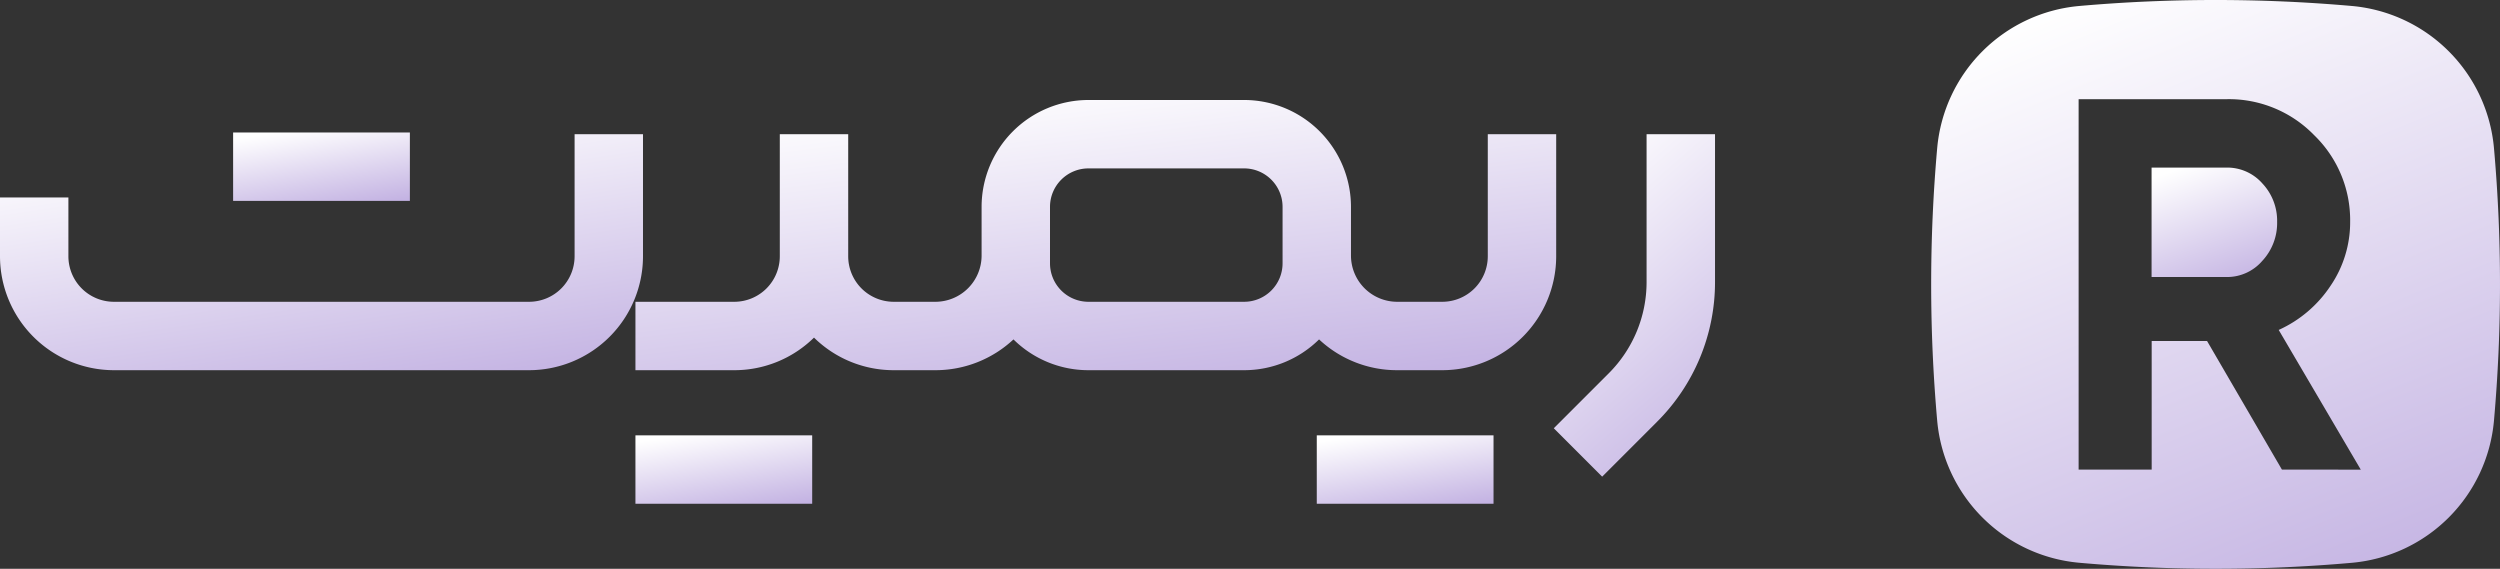 <svg xmlns="http://www.w3.org/2000/svg" xmlns:xlink="http://www.w3.org/1999/xlink" width="730.953" height="166.302" viewBox="0 0 730.953 166.302">
  <rect x="0" y="0" width="730.953" height="166.302" fill="#333333" stroke="none"/>
  <defs>
    <linearGradient id="linear-gradient" x1="2.153" y1="0.863" x2="1.576" y2="-0.546" gradientUnits="objectBoundingBox">
      <stop offset="0" stop-color="#b39ddb"/>
      <stop offset="0.347" stop-color="#cdbfe7"/>
      <stop offset="1" stop-color="#fff"/>
    </linearGradient>
  </defs>
  <g id="logo2" transform="translate(0 -0.003)">
    <g id="Layer_1" data-name="Layer 1">
      <path id="Path_577" data-name="Path 577" d="M481.43,39.24V82.35a37.73,37.73,0,0,1-11.13,26.87l-16,16,14.14,14.15,16-16a57.61,57.61,0,0,0,17-41V39.24Z" fill="url(#linear-gradient)"/>
      <path id="Path_578" data-name="Path 578" d="M455,39.24H435v35.7a13.31,13.31,0,0,1-13.29,13.3H408.5A13.52,13.52,0,0,1,395,74.74V60.47a31.27,31.27,0,0,0-31.23-31.23H318.24A31.27,31.27,0,0,0,287,60.47V74.74a13.52,13.52,0,0,1-13.5,13.5H261.29A13.31,13.31,0,0,1,248,74.94V39.24H228v35.7a13.31,13.31,0,0,1-13.29,13.3H185.79v20h28.92A33.18,33.18,0,0,0,238,98.71a33.18,33.18,0,0,0,23.29,9.53H273.5a33.39,33.39,0,0,0,22.82-9,31.14,31.14,0,0,0,21.92,9h45.5a31.17,31.17,0,0,0,21.93-9,33.34,33.34,0,0,0,22.83,9h13.21A33.34,33.34,0,0,0,455,74.94ZM375,77a11.25,11.25,0,0,1-11.23,11.24h-45.5A11.25,11.25,0,0,1,307,77V60.47a11.25,11.25,0,0,1,11.24-11.23h45.53A11.25,11.25,0,0,1,375,60.47v3.85h0Z" fill="url(#linear-gradient)"/>
      <path id="Path_579" data-name="Path 579" d="M188,39.24H168v35.7a13.31,13.31,0,0,1-13.29,13.3H33.29A13.31,13.31,0,0,1,20,74.94V57.74H0v17.2a33.34,33.34,0,0,0,33.29,33.3H154.71A33.34,33.34,0,0,0,188,74.94Z" fill="url(#linear-gradient)"/>
      <rect id="Rectangle_168" data-name="Rectangle 168" width="51.68" height="20" transform="translate(385 127.29)" fill="url(#linear-gradient)"/>
      <rect id="Rectangle_169" data-name="Rectangle 169" width="51.68" height="20" transform="translate(185.79 127.29)" fill="url(#linear-gradient)"/>
      <rect id="Rectangle_170" data-name="Rectangle 170" width="51.68" height="20" transform="translate(68.16 38.74)" fill="url(#linear-gradient)"/>
      <path id="Path_580" data-name="Path 580" d="M651.08,49h-22V81h22a13.58,13.58,0,0,0,10.37-4.72,16.24,16.24,0,0,0,4.34-11.38,15.94,15.94,0,0,0-4.34-11.29A13.68,13.68,0,0,0,651.08,49Z" fill="url(#linear-gradient)"/>
      <path id="Path_581" data-name="Path 581" d="M729.19,43.3A45.81,45.81,0,0,0,687.64,1.75a455.132,455.132,0,0,0-79.69,0A45.8,45.8,0,0,0,566.4,43.3a451.4,451.4,0,0,0,0,79.7A45.79,45.79,0,0,0,608,164.55a453.193,453.193,0,0,0,79.69,0A45.8,45.8,0,0,0,729.19,123a451.377,451.377,0,0,0,0-79.7Zm-62,94L645.3,99.7H629.11v37.6H607.75V29h43.33a34.73,34.73,0,0,1,25.53,10.52A34.59,34.59,0,0,1,687.14,64.9a33,33,0,0,1-5.73,18.66,35.9,35.9,0,0,1-15.16,12.91l24,40.85Z" fill="url(#linear-gradient)"/>
    </g>
  </g>
</svg>
